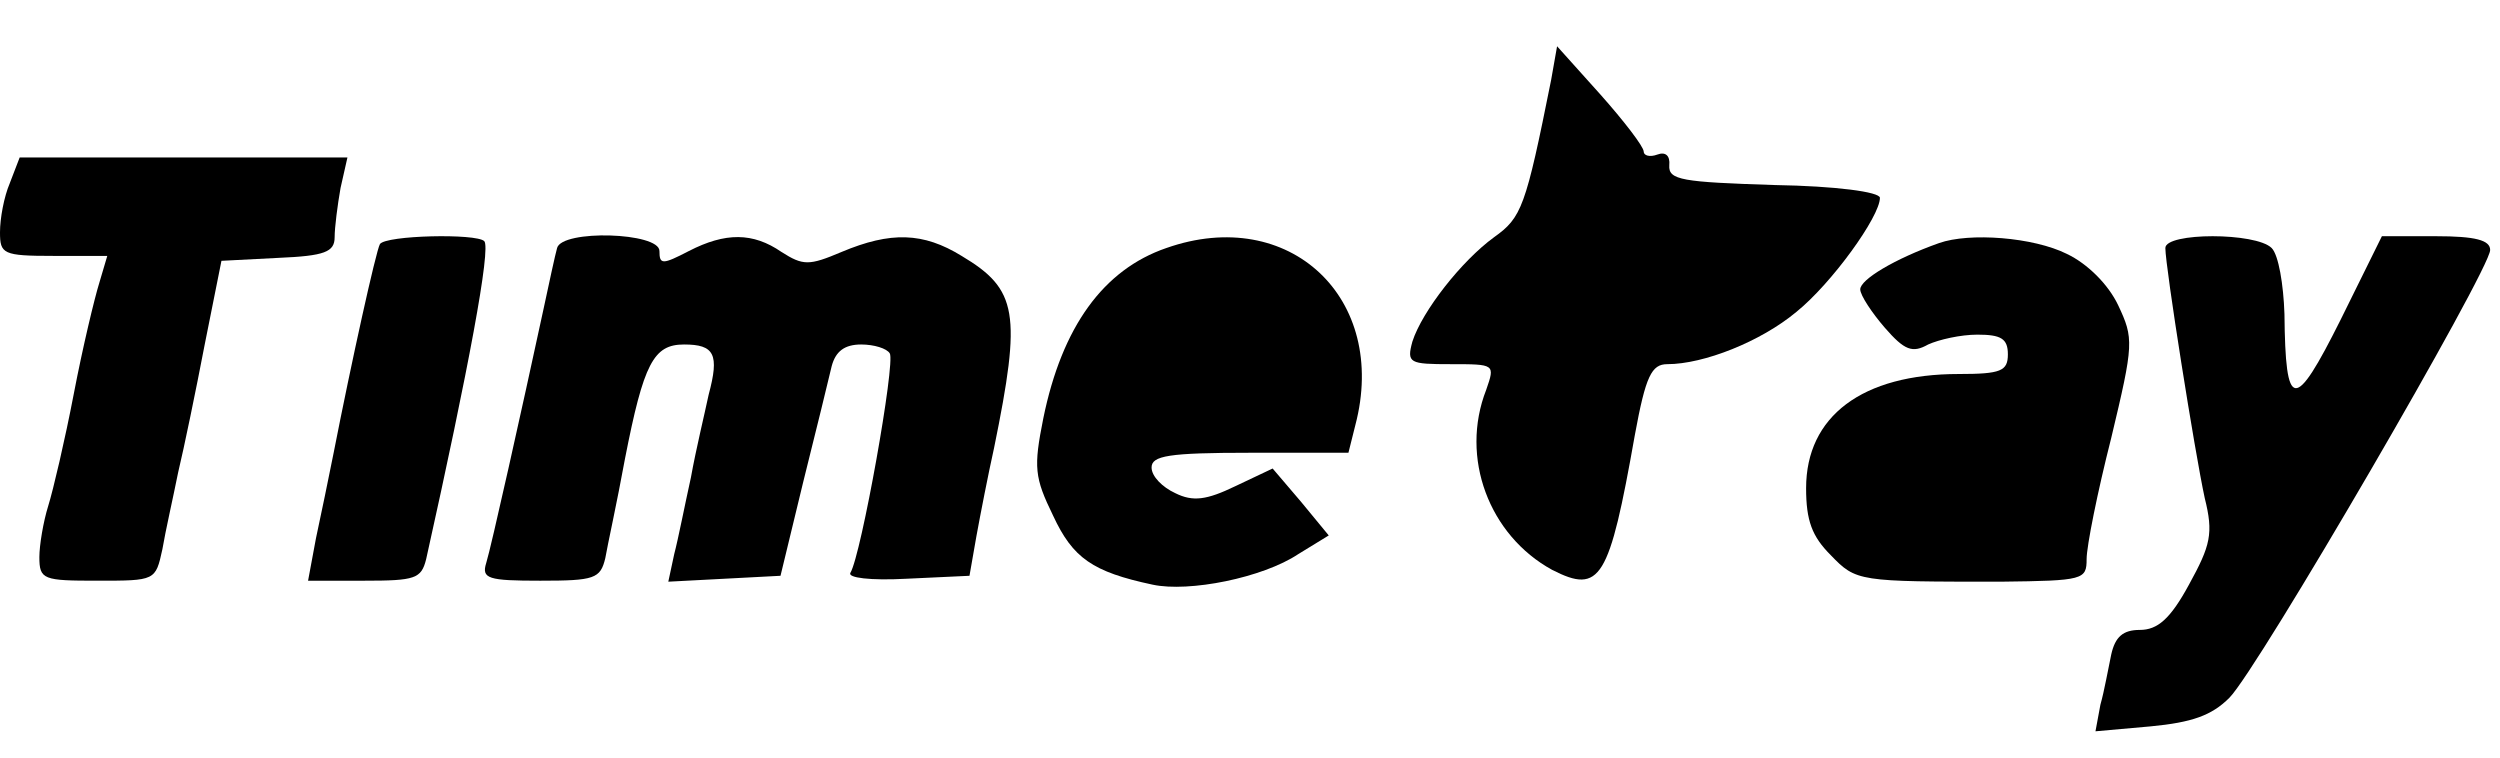 <?xml version="1.0" standalone="no"?>
<!DOCTYPE svg PUBLIC "-//W3C//DTD SVG 20010904//EN"
 "http://www.w3.org/TR/2001/REC-SVG-20010904/DTD/svg10.dtd">
<svg version="1.0" xmlns="http://www.w3.org/2000/svg"
 width="254pt" height="77pt" viewBox="0 0 254 77"
 preserveAspectRatio="xMidYMid meet">
<g transform="translate(0,77) scale(0.1,-0.1)"
fill="#000000" stroke="none">
<path d="M1576 689 c-26 -130 -30 -140 -58 -160 -33 -24 -73 -75 -83 -106 -6
-22 -3 -23 39 -23 45 0 45 0 36 -26 -27 -69 3 -148 67 -183 49 -25 58 -10 84
137 11 60 17 72 33 72 37 0 95 23 131 53 36 29 85 97 85 116 0 6 -45 12 -107
13 -94 3 -108 5 -107 20 1 10 -4 14 -12 11 -8 -3 -14 -1 -14 3 0 5 -20 31 -44
58 l-44 49 -6 -34z"/>
<path d="M10 584 c-6 -14 -10 -36 -10 -50 0 -22 3 -24 54 -24 l55 0 -8 -27
c-5 -16 -17 -66 -26 -113 -9 -47 -21 -98 -26 -114 -5 -16 -9 -40 -9 -52 0 -23
4 -24 59 -24 59 0 59 0 66 32 3 18 11 53 16 78 6 25 18 83 27 130 l17 85 58 3
c47 2 57 6 57 21 0 10 3 33 6 50 l7 31 -167 0 -166 0 -10 -26z"/>
<path d="M386 522 c-4 -7 -29 -120 -47 -212 -5 -25 -13 -64 -18 -87 l-8 -43
57 0 c52 0 58 2 63 22 43 193 66 316 59 323 -8 8 -100 6 -106 -3z"/>
<path d="M566 518 c-2 -7 -8 -35 -14 -63 -22 -102 -53 -241 -58 -257 -5 -16 2
-18 55 -18 55 0 61 2 66 23 2 12 12 57 20 101 19 97 29 116 60 116 31 0 36
-10 25 -51 -4 -19 -13 -56 -18 -84 -6 -27 -13 -63 -17 -78 l-6 -28 57 3 57 3
23 95 c13 52 26 105 29 118 4 15 13 22 30 22 13 0 26 -4 29 -9 6 -9 -29 -205
-40 -223 -3 -5 20 -8 57 -6 l64 3 7 40 c4 22 12 63 18 90 28 137 24 161 -33
195 -39 24 -72 25 -122 4 -33 -14 -39 -14 -61 0 -29 20 -57 20 -94 1 -27 -14
-30 -14 -30 0 0 19 -99 22 -104 3z"/>
<path d="M1185 518 c-64 -22 -106 -80 -125 -173 -10 -50 -9 -60 10 -99 20 -43
40 -57 101 -70 37 -8 112 7 148 31 l31 19 -28 34 -29 34 -38 -18 c-29 -14 -43
-16 -61 -7 -13 6 -24 17 -24 26 0 12 17 15 100 15 l100 0 7 28 c34 129 -67
224 -192 180z"/>
<path d="M1970 523 c-45 -16 -80 -37 -80 -47 0 -6 12 -24 25 -39 20 -23 28
-26 44 -17 11 5 33 10 50 10 24 0 31 -4 31 -20 0 -17 -7 -20 -50 -20 -98 0
-155 -43 -155 -116 0 -33 6 -49 25 -68 26 -27 28 -27 173 -27 84 1 87 2 87 23
0 13 11 68 25 123 23 96 23 101 7 135 -10 21 -31 42 -52 52 -34 17 -99 22
-130 11z"/>
<path d="M2200 518 c0 -19 30 -208 40 -254 9 -36 6 -48 -16 -88 -19 -35 -32
-46 -50 -46 -17 0 -25 -7 -29 -25 -3 -14 -7 -37 -11 -51 l-5 -27 56 5 c42 4
62 11 80 29 29 29 265 435 265 455 0 10 -15 14 -55 14 l-55 0 -42 -85 c-47
-94 -56 -93 -57 6 -1 30 -6 60 -13 67 -16 16 -108 16 -108 0z"/>
</g>
</svg>
